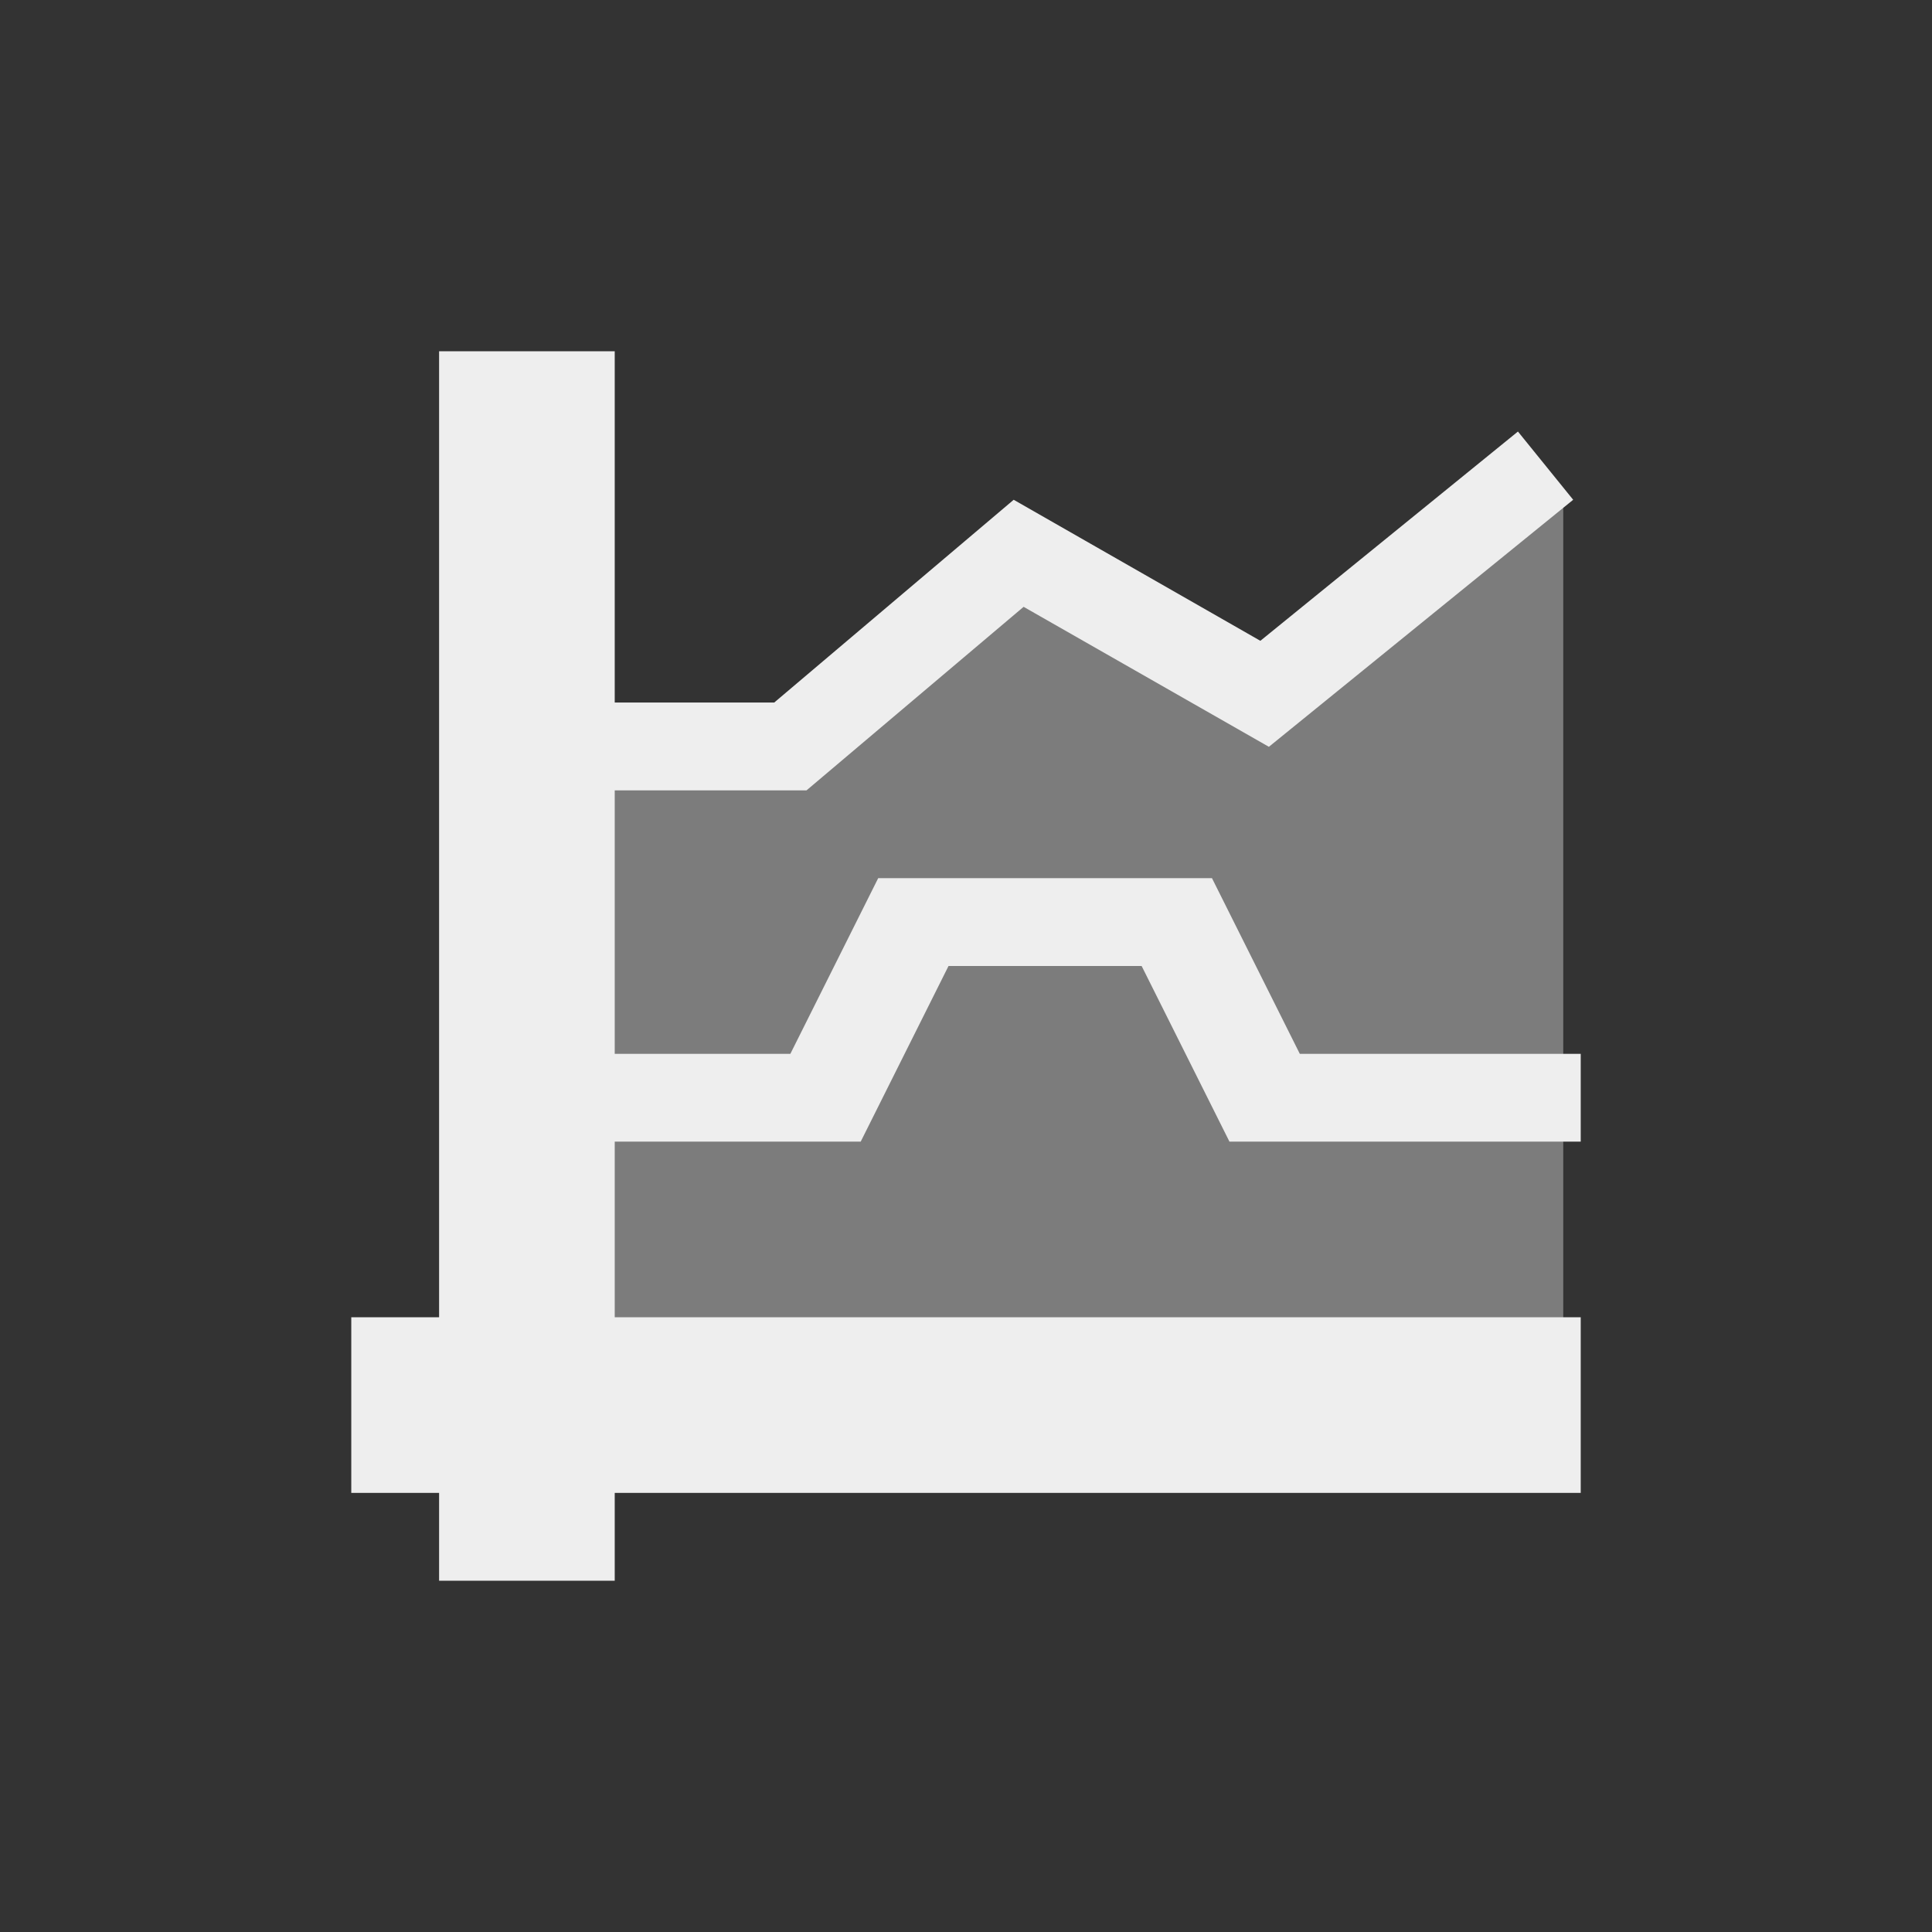<?xml version="1.0" encoding="UTF-8"?>
<svg xmlns="http://www.w3.org/2000/svg" xmlns:xlink="http://www.w3.org/1999/xlink" width="22px" height="22px" viewBox="0 0 22 22" version="1.1">
<rect x="0" y="0" width="22" height="22" fill="#333333" stroke="none"/>
<g id="surface1">
<defs>
  <style id="current-color-scheme" type="text/css">
   .ColorScheme-Text { color:#eeeeee; } .ColorScheme-Highlight { color:#3f3f3f; }
  </style>
 </defs>
<path style="fill:currentColor;fill-opacity:0.392" class="ColorScheme-Text" d="M 7 8.602 L 9 8.602 L 11.602 6.398 L 14.398 7.801 L 17.602 5.398 L 17.801 5.602 L 17.801 16 C 15.316 16 17.133 16 16.801 16 L 6.199 16 L 6.199 8.602 Z M 7 8.602 "/>
<defs>
  <style id="current-color-scheme" type="text/css">
   .ColorScheme-Text { color:#eeeeee; } .ColorScheme-Highlight { color:#424242; }
  </style>
 </defs>
<path style="fill:currentColor" class="ColorScheme-Text" d="M 5 4 L 5 15 L 4 15 L 4 17 L 5 17 L 5 18 L 7 18 L 7 17 L 18 17 L 18 15 L 7 15 L 7 13 L 9.801 13 L 10.801 11 L 13 11 L 14 13 L 18 13 L 18 12 L 14.801 12 L 13.801 10 L 10 10 L 9 12 L 7 12 L 7 9 L 9.184 9 L 11.656 6.91 L 14.449 8.504 L 17.914 5.691 L 17.285 4.914 L 14.352 7.297 L 11.543 5.691 L 8.816 8 L 7 8 L 7 4 Z M 5 4 "/>
</g>
</svg>
